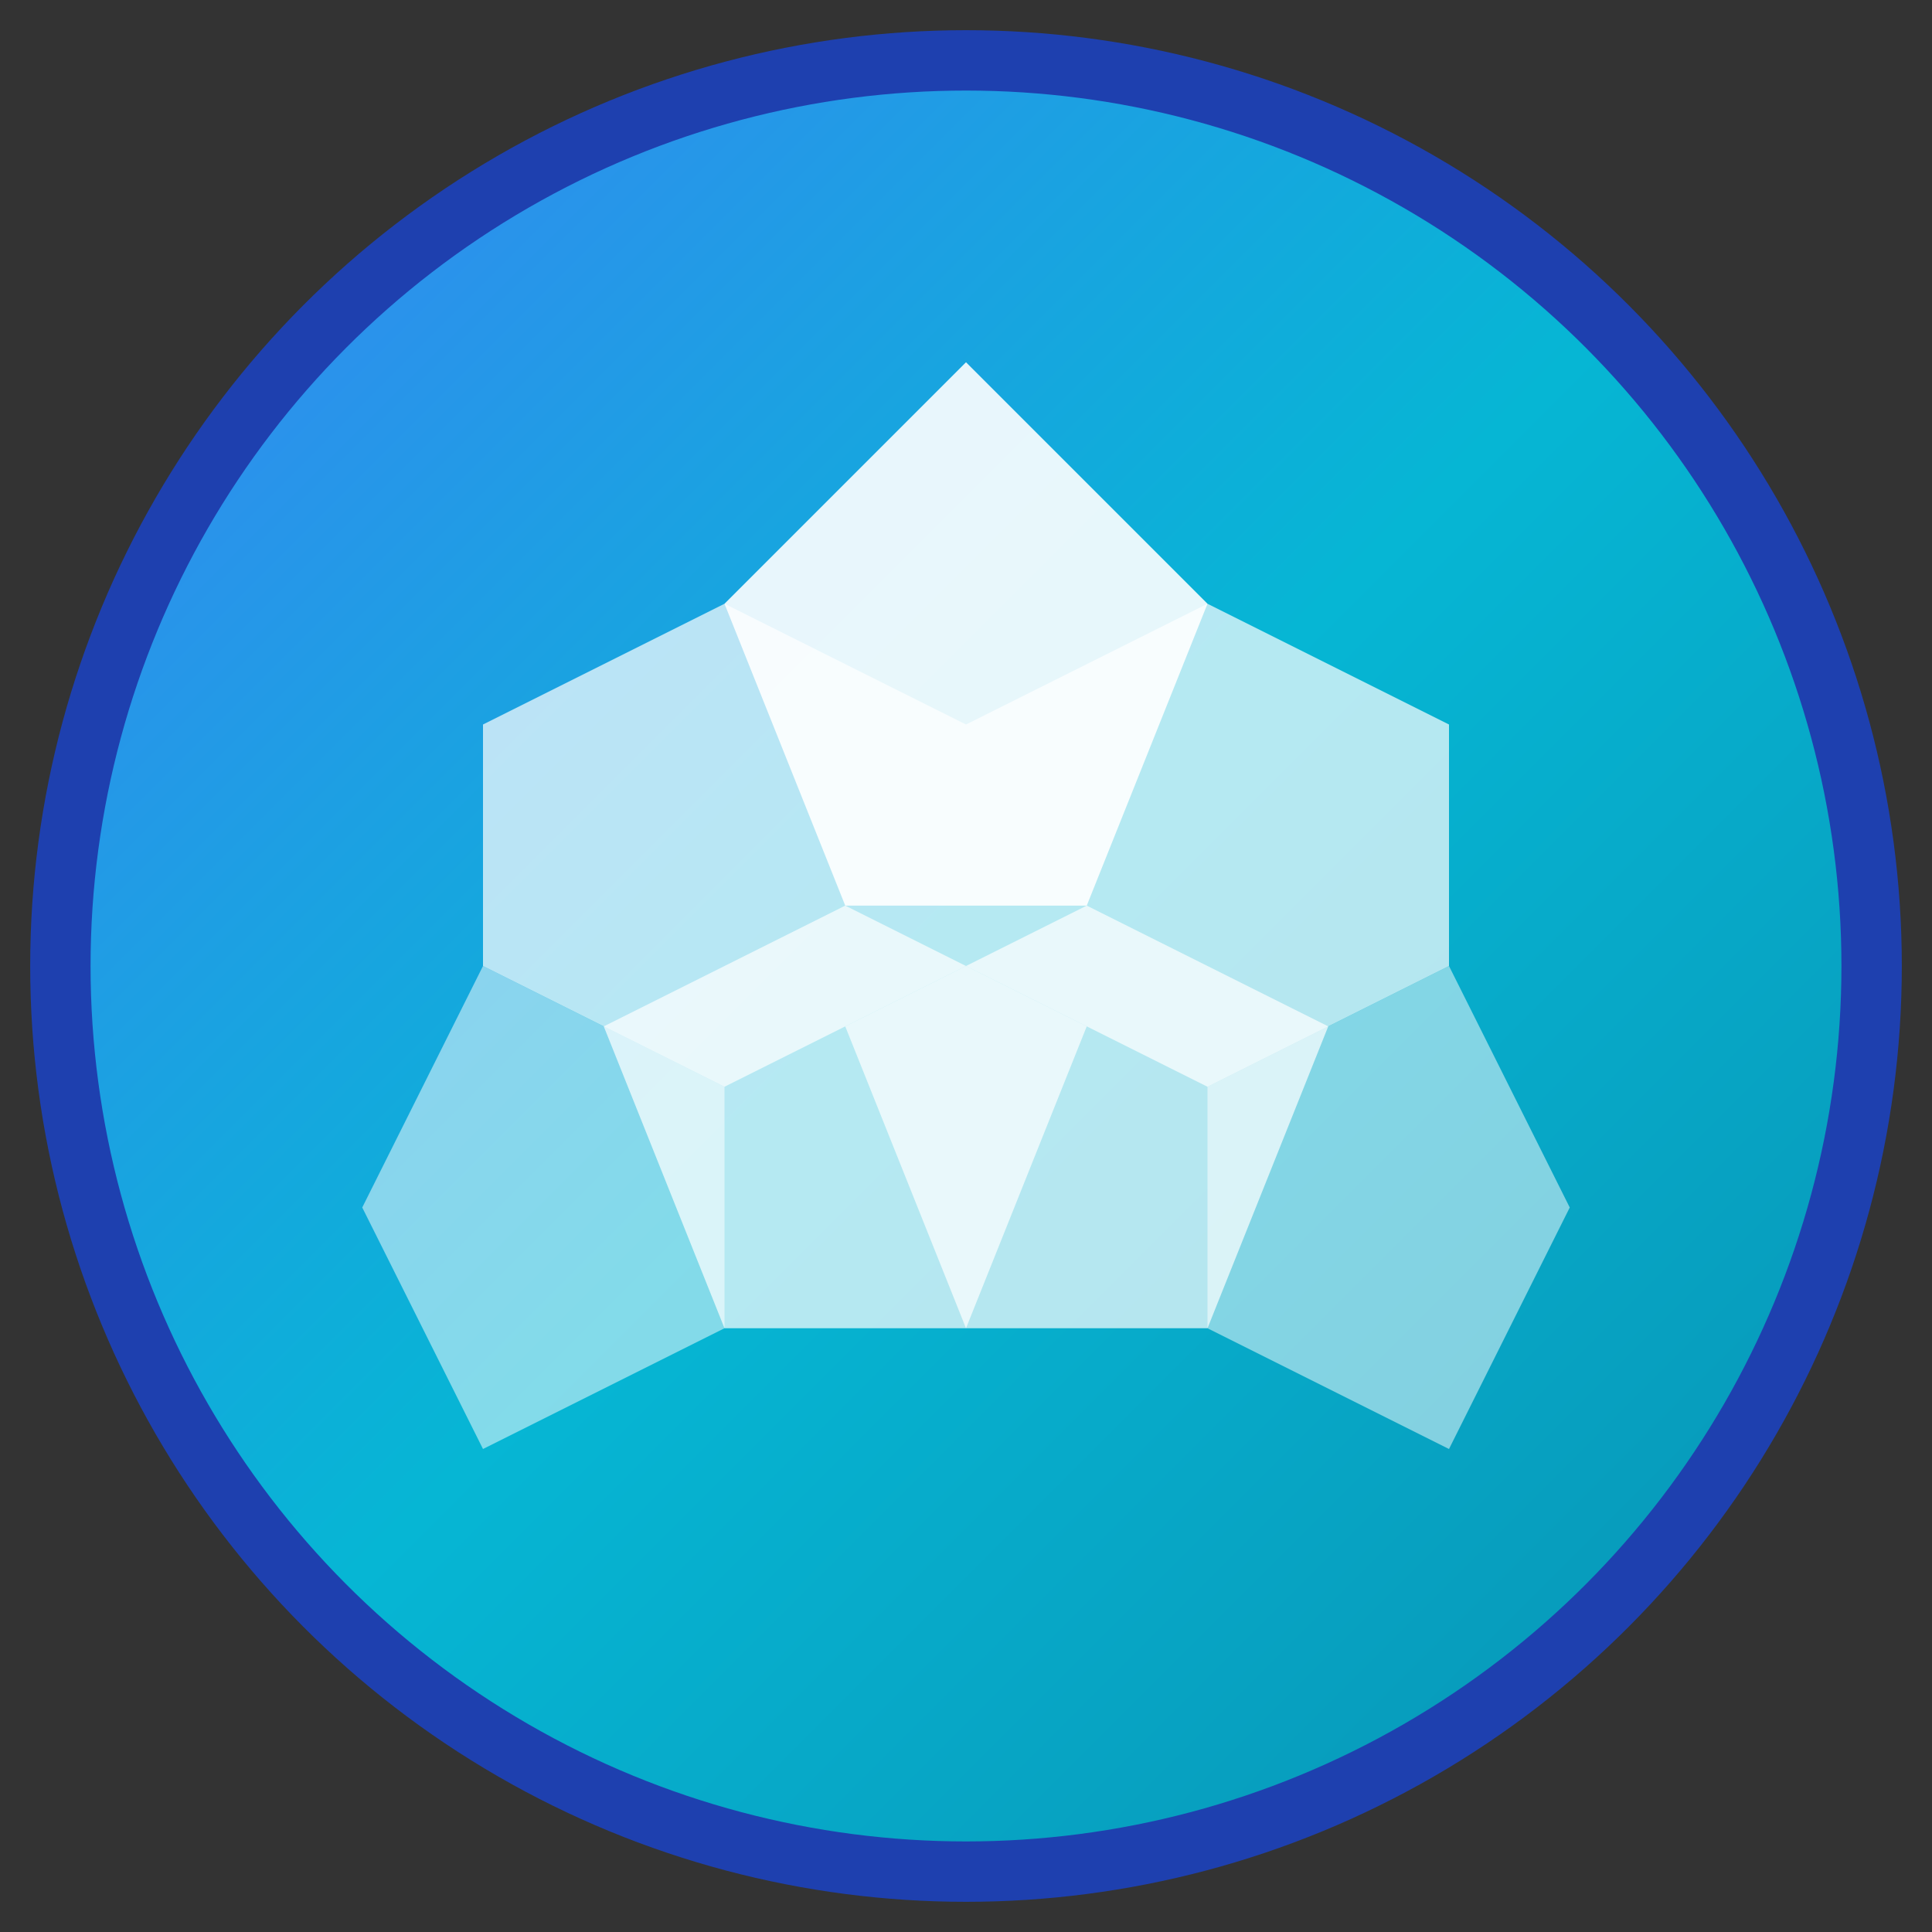<svg xmlns="http://www.w3.org/2000/svg" viewBox="0 0 32 32" width="32" height="32">
  <rect x="0" y="0" width="32" height="32" fill="#333333" stroke="none"/>
  <defs>
    <linearGradient id="ballGradient" x1="0%" y1="0%" x2="100%" y2="100%">
      <stop offset="0%" style="stop-color:#3b82f6;stop-opacity:1" />
      <stop offset="50%" style="stop-color:#06b6d4;stop-opacity:1" />
      <stop offset="100%" style="stop-color:#0891b2;stop-opacity:1" />
    </linearGradient>
  </defs>
  
  <!-- Ball background -->
  <circle cx="16" cy="16" r="15" fill="url(#ballGradient)" stroke="#1e40af" stroke-width="1"/>
  
  <!-- Pentagon in center -->
  <polygon points="16,6 20,10 18,15 14,15 12,10" fill="#ffffff" opacity="0.9"/>
  
  <!-- Hexagons around -->
  <polygon points="12,10 8,12 8,16 12,18 16,16 16,12" fill="#ffffff" opacity="0.7"/>
  <polygon points="20,10 24,12 24,16 20,18 16,16 16,12" fill="#ffffff" opacity="0.7"/>
  <polygon points="14,15 10,17 12,22 16,22 18,17" fill="#ffffff" opacity="0.7"/>
  <polygon points="18,15 22,17 20,22 16,22 14,17" fill="#ffffff" opacity="0.7"/>
  
  <!-- Additional small hexagons -->
  <polygon points="8,16 6,20 8,24 12,22 12,18" fill="#ffffff" opacity="0.5"/>
  <polygon points="24,16 26,20 24,24 20,22 20,18" fill="#ffffff" opacity="0.5"/>
</svg>